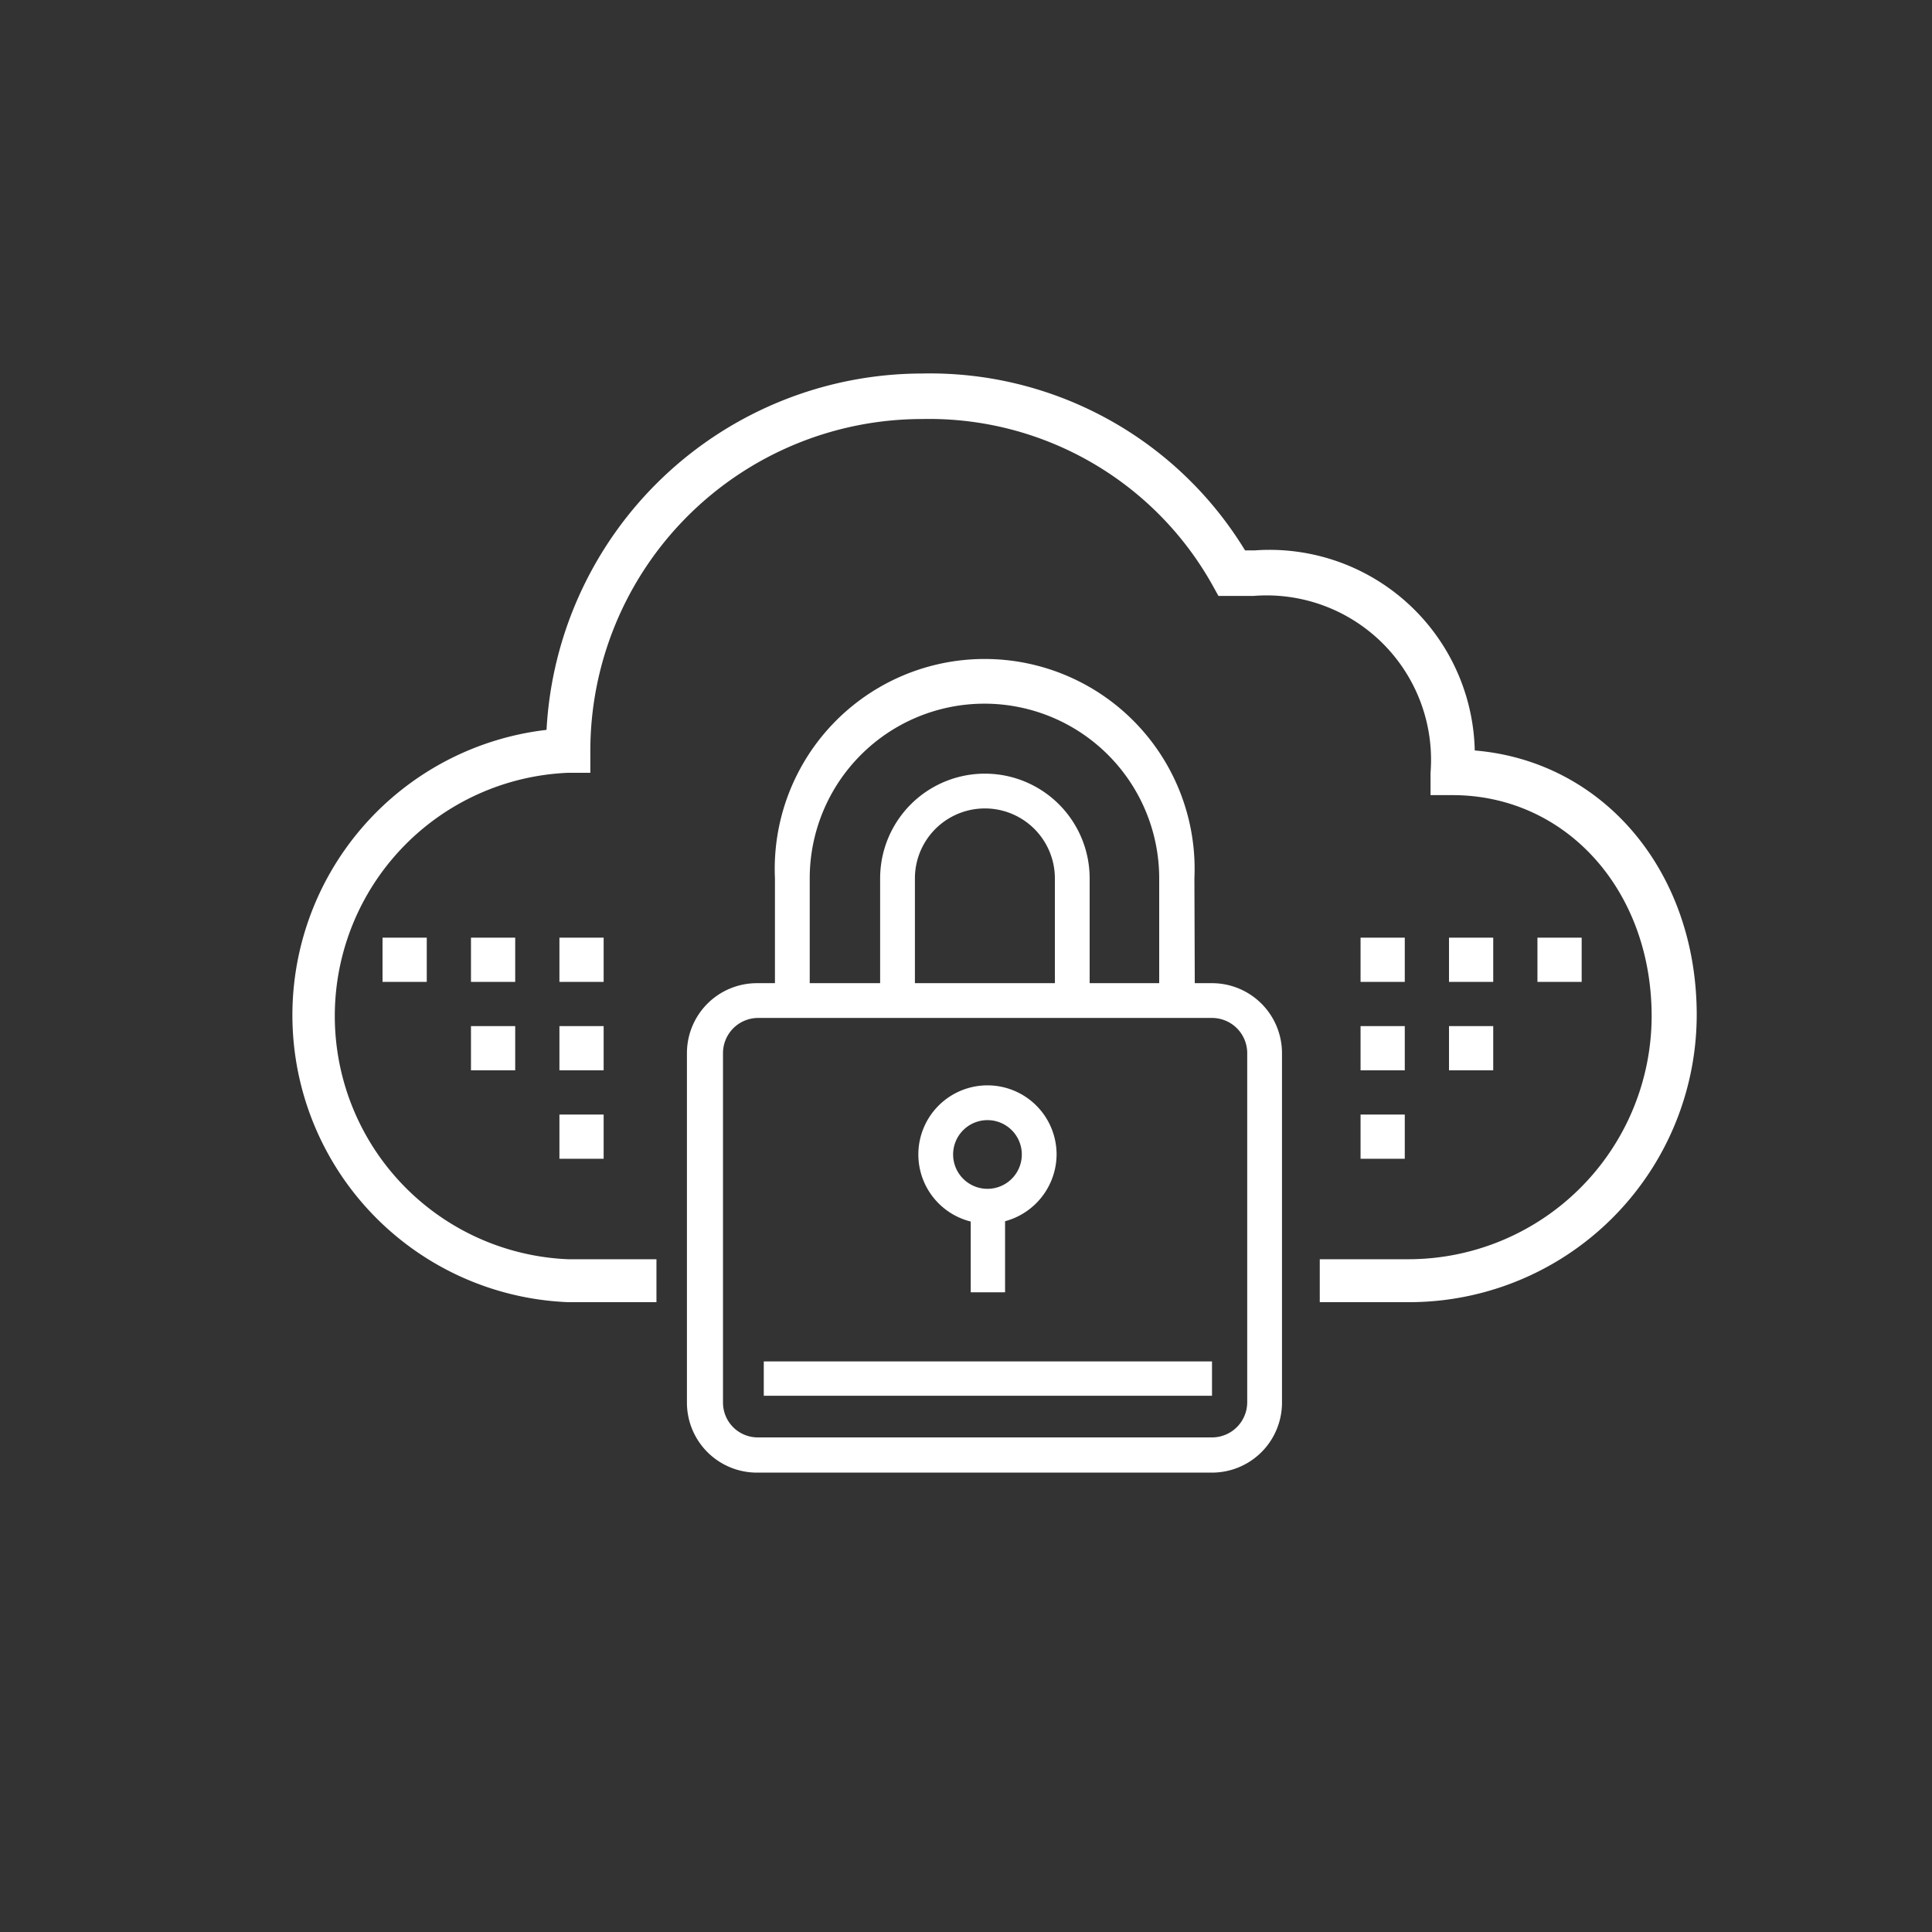 <svg id="Layer_1" data-name="Layer 1" xmlns="http://www.w3.org/2000/svg" viewBox="0 0 45 45">
  <rect x="0" y="0" width="45" height="45" fill="#333333" stroke="none"/>
  <defs>
    <style>
      .cls-1 {
        fill: #fff;
      }
    </style>
  </defs>
  <title>cloud-solutions-w copy</title>
  <g id="cloud">
    <path class="cls-1" d="M32.8,30.33H30.74v-1H32.8a5.67,5.67,0,0,0,5.67-5.66c0-2.94-2-5.15-4.64-5.15h-.51V18a3.83,3.83,0,0,0-4.12-4.12h-.82l-.15-.27a7.56,7.56,0,0,0-6.76-3.85,7.73,7.73,0,0,0-7.72,7.73V18h-.52a5.67,5.67,0,0,0,0,11.33h2.06v1H13.23A6.69,6.69,0,0,1,12.73,17,8.77,8.77,0,0,1,21.47,8.7,8.59,8.59,0,0,1,29,12.82h.22a4.78,4.78,0,0,1,5.13,4.66c3,.25,5.17,2.82,5.17,6.16A6.7,6.7,0,0,1,32.8,30.33Z"/>
  </g>
  <g>
    <rect class="cls-1" x="17.79" y="31.71" width="10.44" height="0.8"/>
    <path class="cls-1" d="M23,28.5a1.61,1.61,0,1,1,1.61-1.61A1.62,1.62,0,0,1,23,28.5Zm0-2.41a.8.8,0,1,0,.8.8A.8.8,0,0,0,23,26.09Z"/>
    <rect class="cls-1" x="22.61" y="28.09" width="0.8" height="2.01"/>
    <g>
      <path class="cls-1" d="M28.23,34.3H17.65A1.63,1.63,0,0,1,16,32.67V24.53a1.63,1.63,0,0,1,1.63-1.63H28.23a1.63,1.63,0,0,1,1.63,1.63v8.14A1.63,1.63,0,0,1,28.23,34.3ZM17.65,23.71a.82.82,0,0,0-.81.82v8.14a.81.81,0,0,0,.81.81H28.23a.82.82,0,0,0,.82-.81V24.53a.82.82,0,0,0-.82-.82Z"/>
      <path class="cls-1" d="M25.38,23.31h-.81V20.46a1.63,1.63,0,1,0-3.26,0v2.85H20.5V20.46a2.44,2.44,0,1,1,4.88,0Z"/>
      <path class="cls-1" d="M27.83,23.31H27V20.46a4.07,4.07,0,0,0-8.14,0v2.85h-.81V20.46a4.89,4.89,0,1,1,9.77,0Z"/>
    </g>
  </g>
  <rect class="cls-1" x="13.03" y="21.84" width="1.03" height="1.03"/>
  <rect class="cls-1" x="10.97" y="21.84" width="1.03" height="1.03"/>
  <rect class="cls-1" x="13.03" y="23.9" width="1.03" height="1.03"/>
  <rect class="cls-1" x="10.97" y="23.9" width="1.03" height="1.03"/>
  <rect class="cls-1" x="13.03" y="25.96" width="1.03" height="1.03"/>
  <rect class="cls-1" x="8.91" y="21.84" width="1.03" height="1.03"/>
  <rect class="cls-1" x="31.69" y="21.84" width="1.03" height="1.03"/>
  <rect class="cls-1" x="33.75" y="21.84" width="1.03" height="1.03"/>
  <rect class="cls-1" x="31.69" y="23.9" width="1.03" height="1.03"/>
  <rect class="cls-1" x="33.75" y="23.9" width="1.03" height="1.03"/>
  <rect class="cls-1" x="31.69" y="25.96" width="1.03" height="1.03"/>
  <rect class="cls-1" x="35.81" y="21.84" width="1.03" height="1.03"/>
</svg>
